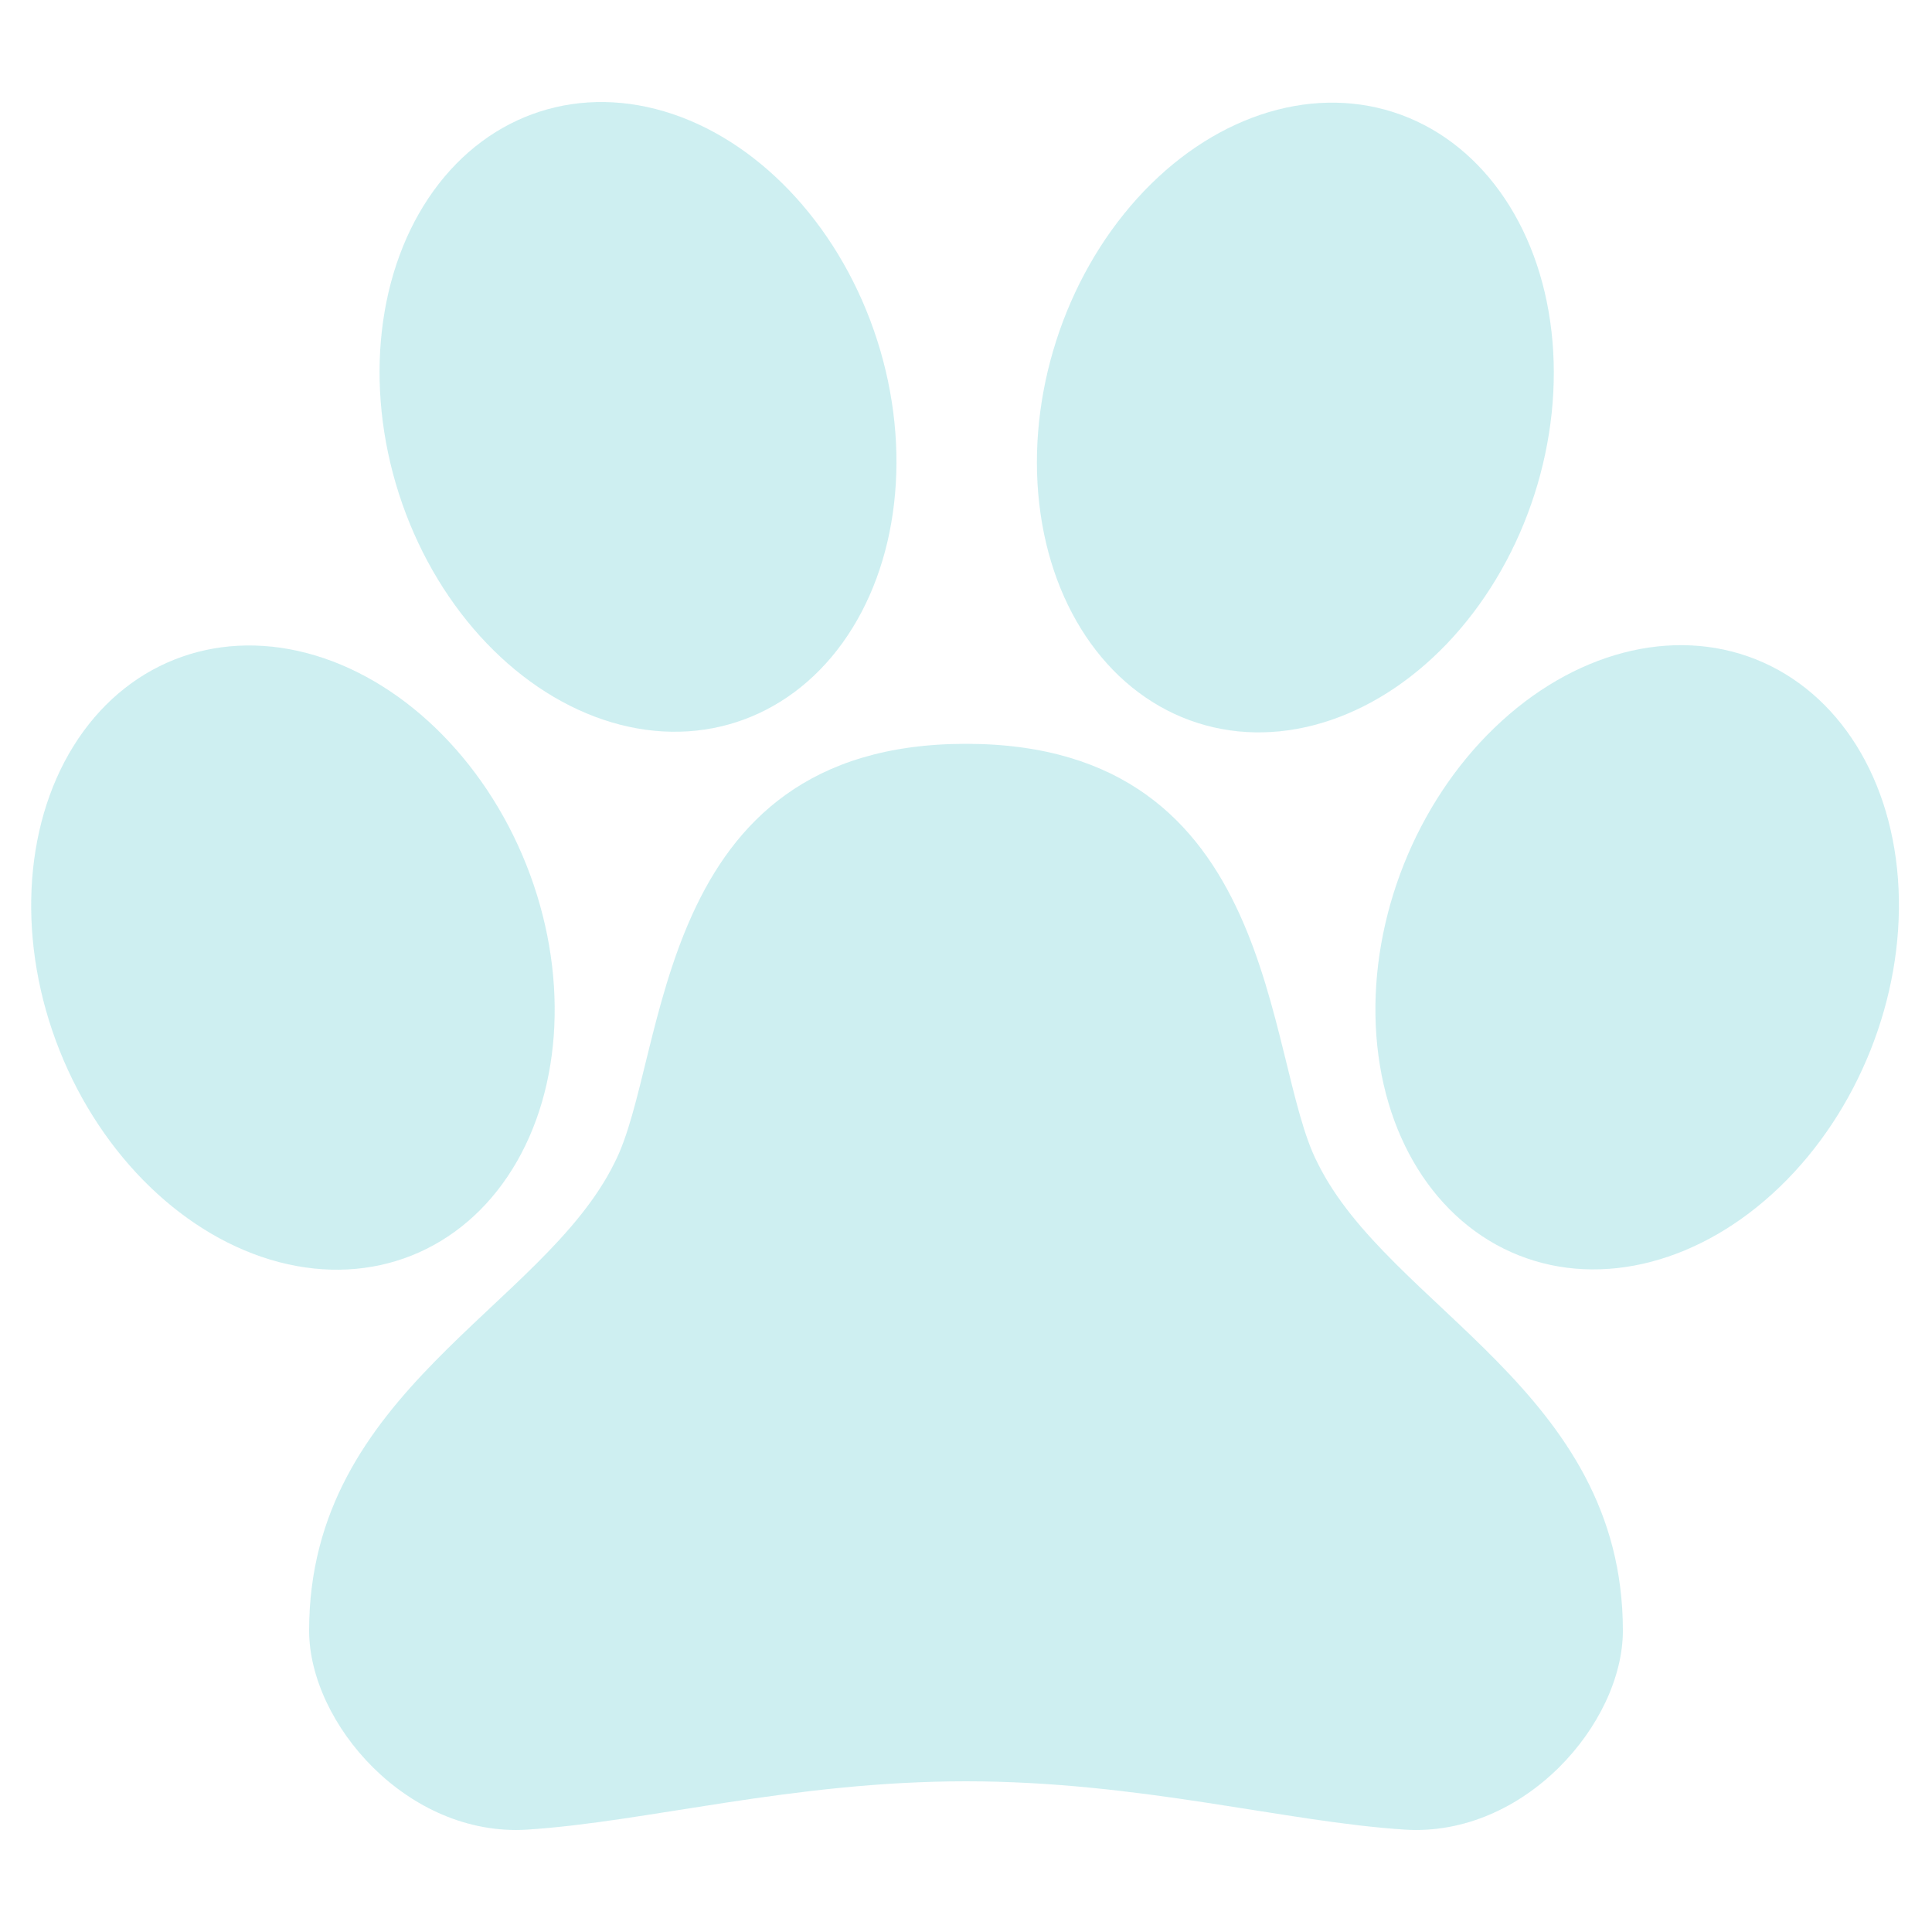 <svg id="Layer_1" data-name="Layer 1" xmlns="http://www.w3.org/2000/svg" width="100" height="100" viewBox="0 0 100 100"><title>paw-bg</title><g id="paw" opacity="0.25" style="isolation:isolate"><ellipse cx="67" cy="21.6" rx="16.6" ry="13" transform="translate(26 78.8) rotate(-72.2)" fill="#3bc1c9"/><ellipse cx="84.8" cy="49.6" rx="16.6" ry="13" transform="translate(7.3 110) rotate(-68.3)" fill="#3bc1c9"/><path d="M50,92.2c-9,0-16.5,2.1-22.7,2.5S16,89.2,16,84.4C16,72,28.1,67.7,31.8,60.2c2.8-5.4,1.9-21.7,18.2-21.7S65.4,54.8,68.2,60.2C71.9,67.7,84,72,84,84.4c0,4.8-5.1,10.7-11.3,10.3S59,92.2,50,92.2Z" fill="#3bc1c9"/><ellipse cx="33" cy="21.6" rx="13" ry="16.6" transform="translate(-5 11.1) rotate(-17.8)" fill="#3bc1c9"/><ellipse cx="15.2" cy="49.6" rx="13" ry="16.6" transform="translate(-17.3 9.1) rotate(-21.7)" fill="#3bc1c9"/></g></svg>